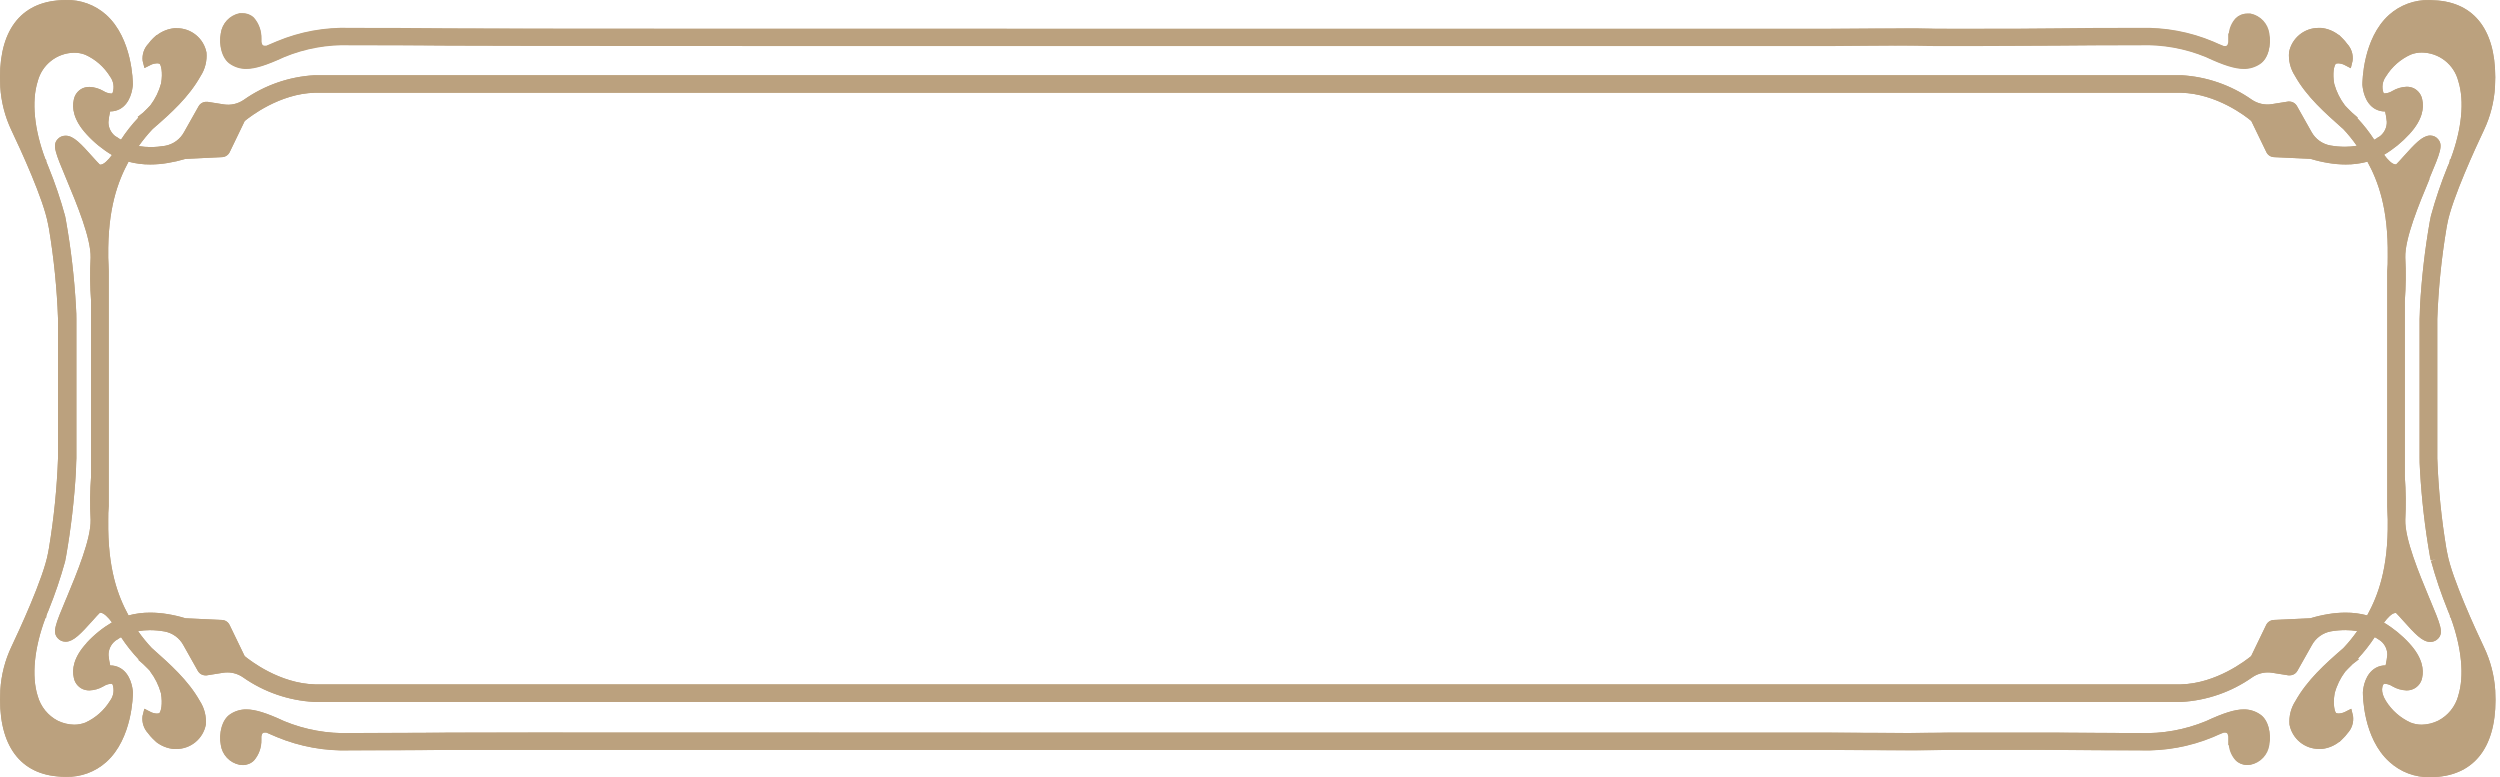 <svg width="193" height="60" viewBox="0 0 193 60" fill="none" xmlns="http://www.w3.org/2000/svg">
<path d="M175.199 57.489C175.149 57.864 174.984 58.215 174.727 58.492C174.469 58.769 174.132 58.959 173.761 59.037C173.677 59.051 173.591 59.058 173.506 59.059C173.186 59.062 172.878 58.939 172.648 58.717C172.344 58.391 172.156 57.974 172.113 57.53H172.068V57.074C172.068 57.024 172.068 56.946 172.068 56.868C172.027 56.553 171.899 56.553 171.812 56.553H171.689C171.442 56.649 171.178 56.763 170.876 56.9C169.089 57.642 167.164 57.993 165.23 57.927C163.075 57.927 160.939 57.927 158.798 57.895C156.658 57.864 154.503 57.895 152.335 57.895H150.509C148.564 57.895 149.998 57.895 148.053 57.923H147.14C145.202 57.923 143.26 57.914 141.316 57.895H82.162C67.4 57.895 36.748 57.895 34.649 57.895C32.549 57.895 29.171 57.923 27.035 57.927C25.1 57.994 23.173 57.645 21.384 56.905C21.073 56.763 20.809 56.649 20.567 56.553H20.439C20.352 56.553 20.229 56.553 20.183 56.868V57.106C20.201 57.698 19.994 58.275 19.604 58.722C19.374 58.944 19.065 59.067 18.745 59.064C18.661 59.063 18.577 59.055 18.494 59.041C18.124 58.965 17.786 58.776 17.527 58.499C17.269 58.223 17.103 57.873 17.052 57.498C16.897 56.658 17.13 55.545 17.8 55.129C18.162 54.891 18.586 54.766 19.019 54.769C19.709 54.769 20.585 55.038 21.959 55.681C23.567 56.342 25.297 56.653 27.035 56.594C29.185 56.594 32.512 56.594 34.649 56.562C36.785 56.531 67.418 56.562 82.176 56.562H141.288C143.379 56.562 145.474 56.562 147.56 56.59C149.646 56.617 148.377 56.59 150.468 56.562H152.321C154.489 56.562 156.671 56.562 158.798 56.562C160.925 56.562 163.066 56.59 165.189 56.594C166.931 56.656 168.666 56.345 170.278 55.681C171.648 55.052 172.524 54.769 173.214 54.769C173.649 54.765 174.075 54.893 174.437 55.134C175.122 55.54 175.354 56.654 175.199 57.489Z" fill="#BBA17E"/>
<path d="M174.455 4.963C174.092 5.201 173.666 5.327 173.232 5.324C172.543 5.324 171.666 5.055 170.297 4.411C168.685 3.748 166.949 3.436 165.207 3.498C163.077 3.498 160.947 3.509 158.817 3.53C156.69 3.53 154.508 3.557 152.339 3.557H150.486C148.396 3.557 149.669 3.557 147.578 3.53C145.488 3.503 143.397 3.553 141.307 3.557H82.162C67.405 3.557 36.744 3.557 34.635 3.53C32.526 3.503 29.157 3.503 27.021 3.498C25.284 3.437 23.553 3.748 21.945 4.411C20.576 5.041 19.695 5.324 19.006 5.324C18.573 5.327 18.148 5.201 17.787 4.963C17.116 4.548 16.874 3.439 17.038 2.599C17.088 2.223 17.254 1.872 17.512 1.595C17.771 1.318 18.109 1.128 18.481 1.051C18.564 1.045 18.648 1.045 18.732 1.051C19.052 1.048 19.36 1.171 19.59 1.394C19.979 1.84 20.186 2.417 20.17 3.01V3.247C20.215 3.562 20.338 3.562 20.425 3.562H20.553C20.795 3.466 21.06 3.352 21.37 3.215C23.158 2.471 25.086 2.12 27.021 2.188C29.162 2.188 32.499 2.188 34.635 2.22C36.771 2.252 67.386 2.247 82.149 2.247H141.266C143.21 2.247 145.152 2.238 147.09 2.22H148.003C149.948 2.22 148.514 2.243 150.459 2.247H152.285C154.453 2.247 156.63 2.247 158.748 2.22C160.866 2.192 163.025 2.192 165.18 2.188C167.114 2.123 169.039 2.473 170.826 3.215C171.128 3.352 171.392 3.466 171.639 3.562H171.762C171.849 3.562 171.977 3.562 172.018 3.247C172.018 3.169 172.018 3.092 172.018 3.042V2.585H172.063C172.106 2.141 172.294 1.724 172.597 1.398C172.828 1.176 173.136 1.053 173.456 1.056C173.541 1.049 173.626 1.049 173.711 1.056C174.082 1.133 174.419 1.323 174.677 1.601C174.934 1.878 175.099 2.228 175.149 2.603C175.354 3.439 175.122 4.548 174.455 4.963Z" fill="#BBA17E"/>
<path d="M174.455 55.129C174.093 54.888 173.667 54.761 173.232 54.764C172.543 54.764 171.666 55.033 170.297 55.677C168.685 56.34 166.949 56.651 165.207 56.59C163.077 56.59 160.947 56.579 158.817 56.558C156.689 56.558 154.508 56.558 152.339 56.558H150.486C148.395 56.558 149.669 56.558 147.578 56.585C145.488 56.612 143.397 56.585 141.307 56.558H82.162C67.405 56.558 36.744 56.558 34.635 56.558C32.526 56.558 29.157 56.585 27.021 56.59C25.284 56.648 23.553 56.337 21.945 55.677C20.576 55.042 19.695 54.764 19.006 54.764C18.573 54.761 18.148 54.886 17.787 55.124C17.116 55.54 16.874 56.654 17.038 57.493C17.089 57.868 17.255 58.218 17.514 58.495C17.772 58.771 18.11 58.96 18.481 59.036C18.564 59.05 18.648 59.058 18.732 59.059C19.052 59.063 19.36 58.94 19.59 58.717C19.98 58.27 20.187 57.693 20.169 57.101V56.864C20.215 56.549 20.338 56.549 20.425 56.549H20.553C20.795 56.645 21.06 56.759 21.37 56.9C23.159 57.641 25.086 57.989 27.021 57.923C29.162 57.923 32.499 57.923 34.635 57.891C36.771 57.859 67.386 57.891 82.148 57.891H141.265C143.21 57.891 145.152 57.9 147.09 57.918H148.003C149.947 57.918 148.514 57.918 150.459 57.891H152.285C154.453 57.891 156.63 57.891 158.748 57.891C160.866 57.891 163.025 57.918 165.18 57.923C167.114 57.988 169.039 57.638 170.826 56.895C171.128 56.759 171.392 56.645 171.639 56.549H171.762C171.849 56.549 171.977 56.549 172.018 56.864C172.018 56.941 172.018 57.019 172.018 57.069V57.526H172.063C172.106 57.969 172.294 58.386 172.597 58.712C172.828 58.934 173.136 59.057 173.455 59.055C173.541 59.054 173.627 59.046 173.711 59.032C174.082 58.955 174.419 58.764 174.677 58.487C174.934 58.21 175.099 57.859 175.149 57.484C175.354 56.654 175.122 55.54 174.455 55.129ZM175.199 2.599C175.149 2.224 174.984 1.873 174.727 1.596C174.469 1.319 174.132 1.129 173.761 1.051C173.676 1.045 173.591 1.045 173.506 1.051C173.186 1.049 172.878 1.172 172.648 1.394C172.344 1.72 172.156 2.137 172.113 2.581H172.068V3.037C172.068 3.087 172.068 3.165 172.068 3.242C172.027 3.557 171.899 3.557 171.812 3.557H171.689C171.442 3.462 171.178 3.347 170.876 3.211C169.085 2.454 167.151 2.093 165.207 2.152C163.053 2.152 160.916 2.152 158.776 2.183C156.635 2.215 154.48 2.211 152.312 2.211H150.486C148.542 2.211 149.975 2.211 148.03 2.183H147.117C145.179 2.183 143.237 2.193 141.293 2.211H82.162C67.4 2.211 36.748 2.211 34.649 2.183C32.549 2.156 29.171 2.156 27.035 2.152C25.099 2.084 23.172 2.434 21.384 3.179C21.073 3.316 20.809 3.43 20.567 3.526H20.439C20.352 3.526 20.229 3.526 20.183 3.211V2.973C20.2 2.381 19.993 1.804 19.604 1.357C19.374 1.135 19.065 1.012 18.745 1.015C18.662 1.008 18.578 1.008 18.494 1.015C18.123 1.091 17.785 1.281 17.526 1.558C17.268 1.836 17.102 2.187 17.052 2.562C16.897 3.402 17.129 4.511 17.8 4.927C18.162 5.165 18.586 5.291 19.019 5.287C19.709 5.287 20.585 5.018 21.959 4.375C23.566 3.712 25.297 3.4 27.035 3.462C29.185 3.462 32.512 3.462 34.649 3.494C36.785 3.526 67.418 3.521 82.176 3.521H141.288C143.379 3.521 145.474 3.521 147.56 3.494C149.646 3.466 148.377 3.516 150.468 3.521H152.321C154.489 3.521 156.671 3.521 158.798 3.494C160.925 3.466 163.066 3.466 165.189 3.462C166.931 3.4 168.666 3.711 170.278 4.375C171.648 5.004 172.524 5.287 173.214 5.287C173.648 5.29 174.073 5.165 174.437 4.927C175.122 4.548 175.354 3.439 175.199 2.599ZM191.76 49.957C191.185 48.748 189.281 44.644 188.934 42.727L188.861 42.362C188.476 40.053 188.242 37.721 188.158 35.382V24.628C188.242 22.292 188.477 19.963 188.861 17.658L188.93 17.283C189.277 15.366 191.18 11.263 191.755 10.053C192.253 9.003 192.544 7.867 192.613 6.707C192.837 2.695 191.276 0.317 188.222 0.043C187.994 0.043 187.766 0.006 187.556 0.006C186.409 -0.024 185.294 0.384 184.438 1.147C182.402 2.973 182.379 6.351 182.379 6.502V6.552C182.411 6.963 182.576 7.967 183.365 8.414C183.6 8.543 183.864 8.609 184.132 8.606C184.193 8.866 184.236 9.13 184.26 9.396C184.266 9.605 184.224 9.813 184.137 10.004C184.05 10.195 183.92 10.363 183.758 10.496L183.703 10.537C183.61 10.585 183.522 10.642 183.438 10.706L183.292 10.788C182.905 10.191 182.465 9.631 181.978 9.113L182.019 9.081L181.594 8.711L181.494 8.615C181.412 8.53 181.325 8.443 181.234 8.355L181.056 8.168L181.033 8.145C180.651 7.645 180.369 7.076 180.202 6.47C180.051 5.607 180.202 5.055 180.325 4.922C180.385 4.901 180.449 4.89 180.512 4.89C180.67 4.896 180.826 4.934 180.969 5L181.48 5.265L181.617 4.703C181.651 4.464 181.63 4.221 181.556 3.991C181.483 3.761 181.359 3.55 181.193 3.375C181.084 3.222 180.962 3.08 180.827 2.95L180.563 2.69H180.531C180.144 2.39 179.68 2.204 179.193 2.156C179.128 2.152 179.062 2.152 178.997 2.156C178.458 2.154 177.936 2.34 177.52 2.682C177.103 3.023 176.819 3.499 176.715 4.028C176.659 4.67 176.82 5.313 177.171 5.853C178.084 7.483 179.495 8.711 180.823 9.898L180.882 9.943C181.269 10.353 181.624 10.791 181.946 11.254C181.644 11.305 181.339 11.331 181.033 11.331C180.653 11.33 180.275 11.296 179.901 11.231C179.593 11.175 179.303 11.051 179.05 10.868C178.797 10.684 178.589 10.446 178.44 10.172L177.326 8.191C177.266 8.084 177.179 7.995 177.073 7.933C176.967 7.871 176.846 7.839 176.724 7.839H176.651L175.386 8.04C174.847 8.127 174.295 8.005 173.843 7.698C172.241 6.573 170.357 5.918 168.402 5.808H24.287C22.318 5.917 20.42 6.578 18.809 7.716C18.358 8.023 17.805 8.146 17.266 8.058L16.029 7.862H15.929C15.807 7.861 15.688 7.892 15.582 7.953C15.477 8.014 15.39 8.103 15.331 8.209L14.213 10.194C14.063 10.471 13.853 10.71 13.599 10.894C13.344 11.078 13.052 11.202 12.743 11.258C12.372 11.32 11.996 11.353 11.62 11.354C11.314 11.354 11.009 11.328 10.707 11.276C11.025 10.828 11.373 10.4 11.748 9.998L11.83 9.921C13.199 8.734 14.569 7.506 15.482 5.876C15.834 5.336 15.994 4.693 15.938 4.05C15.834 3.522 15.55 3.046 15.133 2.705C14.717 2.363 14.194 2.177 13.656 2.179C13.589 2.174 13.522 2.174 13.455 2.179C12.968 2.229 12.505 2.414 12.117 2.713H12.085L11.834 2.941C11.699 3.069 11.577 3.21 11.469 3.361C11.299 3.536 11.169 3.747 11.09 3.978C11.011 4.21 10.985 4.456 11.013 4.699L11.154 5.251L11.666 4.995C11.809 4.929 11.964 4.892 12.122 4.886C12.193 4.885 12.262 4.899 12.327 4.927C12.423 5.014 12.588 5.57 12.437 6.438C12.275 7.043 11.999 7.611 11.624 8.113L11.579 8.163L11.401 8.35L11.136 8.611L11.049 8.697L10.629 9.026L10.684 9.081C10.186 9.606 9.737 10.176 9.342 10.783L9.196 10.701C9.111 10.636 9.021 10.578 8.927 10.528L8.867 10.487C8.711 10.357 8.585 10.195 8.499 10.011C8.413 9.827 8.369 9.626 8.37 9.423C8.395 9.146 8.439 8.872 8.502 8.601C8.77 8.604 9.034 8.538 9.269 8.41C10.086 7.953 10.232 6.862 10.255 6.543V6.488C10.255 6.346 10.232 2.978 8.196 1.143C7.34 0.379 6.225 -0.029 5.079 0.002C4.858 0.003 4.637 0.015 4.417 0.038C1.359 0.326 -0.203 2.69 0.021 6.702C0.09 7.862 0.382 8.998 0.879 10.048C1.619 11.6 3.367 15.412 3.705 17.279L3.778 17.639C4.162 19.95 4.397 22.283 4.481 24.623V35.35C4.397 37.687 4.162 40.015 3.778 42.321L3.709 42.695C3.362 44.612 1.459 48.716 0.884 49.925C0.386 50.975 0.095 52.111 0.026 53.271C-0.198 57.283 1.363 59.662 4.417 59.936C4.638 59.961 4.861 59.973 5.083 59.972C6.23 60.002 7.345 59.594 8.201 58.831C10.237 57.005 10.26 53.627 10.26 53.486V53.431C10.237 53.111 10.091 52.025 9.274 51.569C9.04 51.437 8.775 51.369 8.507 51.372C8.446 51.112 8.404 50.848 8.379 50.583C8.373 50.373 8.416 50.164 8.504 49.974C8.592 49.783 8.723 49.615 8.886 49.483L8.936 49.441C9.029 49.393 9.117 49.336 9.201 49.273L9.347 49.19C9.751 49.805 10.209 50.383 10.716 50.916L10.689 50.948L11.054 51.267L11.136 51.349L11.415 51.623L11.592 51.81V51.833C11.973 52.334 12.255 52.903 12.423 53.509C12.574 54.376 12.423 54.928 12.3 55.056C12.24 55.077 12.177 55.088 12.113 55.088C11.955 55.082 11.8 55.045 11.656 54.978L11.145 54.714L11.004 55.275C10.973 55.515 10.995 55.759 11.069 55.989C11.143 56.22 11.268 56.431 11.433 56.608C11.541 56.758 11.662 56.898 11.793 57.028L11.862 57.092L12.067 57.288C12.456 57.588 12.921 57.773 13.409 57.822C13.475 57.827 13.54 57.827 13.605 57.822C14.144 57.824 14.666 57.638 15.083 57.296C15.499 56.955 15.784 56.479 15.888 55.951C15.942 55.308 15.782 54.666 15.431 54.125C14.518 52.5 13.108 51.267 11.78 50.081L11.725 50.035C11.338 49.624 10.981 49.186 10.657 48.725C10.958 48.674 11.264 48.648 11.57 48.647C11.948 48.648 12.325 48.682 12.697 48.748C13.005 48.803 13.295 48.927 13.548 49.111C13.801 49.294 14.009 49.532 14.158 49.807L15.272 51.788C15.331 51.895 15.418 51.985 15.524 52.047C15.63 52.108 15.751 52.14 15.874 52.139H15.947L17.212 51.938C17.323 51.92 17.436 51.911 17.549 51.911C17.98 51.91 18.401 52.04 18.755 52.285C20.375 53.423 22.282 54.083 24.259 54.189H168.402C170.37 54.078 172.268 53.419 173.88 52.285C174.234 52.04 174.655 51.91 175.085 51.911C175.198 51.911 175.311 51.92 175.423 51.938L176.66 52.135H176.76C176.882 52.136 177.001 52.104 177.107 52.043C177.212 51.982 177.299 51.894 177.358 51.788L178.477 49.802C178.627 49.527 178.837 49.288 179.091 49.104C179.346 48.92 179.638 48.795 179.946 48.739C180.316 48.676 180.69 48.644 181.065 48.643C181.371 48.643 181.676 48.669 181.978 48.72C181.664 49.171 181.318 49.598 180.941 49.998L180.859 50.076C179.49 51.263 178.121 52.495 177.208 54.12C176.856 54.661 176.695 55.303 176.751 55.946C176.855 56.474 177.14 56.95 177.556 57.292C177.973 57.633 178.495 57.819 179.034 57.818C179.1 57.822 179.167 57.822 179.234 57.818C179.72 57.768 180.182 57.583 180.567 57.283H180.599L180.859 57.028C180.993 56.901 181.115 56.761 181.225 56.612C181.391 56.435 181.516 56.222 181.591 55.99C181.665 55.758 181.686 55.512 181.654 55.27L181.517 54.718L181.005 54.974C180.862 55.04 180.707 55.077 180.549 55.083C180.478 55.086 180.408 55.072 180.344 55.042C180.248 54.956 180.083 54.399 180.234 53.531C180.393 52.925 180.669 52.356 181.046 51.856L181.092 51.806L181.27 51.619L181.544 51.349L181.617 51.272L182.106 50.893L182.033 50.838C182.512 50.326 182.945 49.773 183.329 49.186L183.475 49.268C183.549 49.324 183.627 49.374 183.708 49.419L183.804 49.487C183.96 49.616 184.086 49.779 184.172 49.963C184.258 50.147 184.302 50.348 184.301 50.551C184.275 50.826 184.231 51.099 184.169 51.368C183.9 51.364 183.636 51.432 183.402 51.564C182.612 52.02 182.448 53.011 182.416 53.422V53.481C182.416 53.623 182.416 56.991 184.475 58.826C185.321 59.597 186.429 60.016 187.574 59.999C187.795 60 188.016 59.989 188.236 59.968C191.294 59.675 192.855 57.311 192.632 53.299C192.558 52.139 192.262 51.005 191.76 49.957ZM6.69 49.642C5.64 50.779 5.567 51.706 5.69 52.276C5.719 52.472 5.796 52.658 5.914 52.817C6.032 52.976 6.187 53.104 6.366 53.189C6.536 53.263 6.719 53.301 6.905 53.299C7.279 53.285 7.644 53.18 7.968 52.993L8.009 52.97C8.167 52.869 8.347 52.808 8.534 52.792C8.567 52.783 8.602 52.783 8.635 52.792C8.657 52.805 8.677 52.822 8.694 52.842C8.766 53.053 8.785 53.279 8.75 53.499C8.715 53.72 8.627 53.928 8.493 54.106C8.038 54.842 7.376 55.426 6.59 55.786C6.316 55.891 6.025 55.945 5.731 55.946C5.29 55.938 4.855 55.834 4.458 55.64C4.083 55.445 3.753 55.175 3.486 54.847C3.22 54.518 3.024 54.139 2.911 53.732C2.427 52.203 2.641 50.017 3.504 47.721L3.572 47.652V47.547L3.627 47.406C3.627 47.355 3.668 47.301 3.709 47.205L3.75 47.1C4.249 45.869 4.676 44.61 5.029 43.329C5.029 43.329 5.056 43.192 5.056 43.17C5.056 43.147 5.088 43.028 5.097 42.969C5.482 40.776 5.738 38.563 5.864 36.341C5.864 35.884 5.896 35.569 5.896 35.382V24.628C5.896 24.441 5.896 24.108 5.864 23.669C5.739 21.451 5.483 19.243 5.097 17.055C5.09 16.995 5.079 16.936 5.065 16.877L5.024 16.672C4.675 15.394 4.249 14.138 3.75 12.91C3.75 12.91 3.714 12.828 3.691 12.764C3.668 12.7 3.645 12.659 3.618 12.582L3.568 12.459V12.354L3.504 12.29C2.641 10.007 2.427 7.807 2.911 6.278C3.072 5.651 3.436 5.094 3.946 4.695C4.456 4.295 5.084 4.075 5.731 4.069C6.025 4.067 6.316 4.121 6.59 4.228C7.374 4.584 8.035 5.163 8.489 5.895C8.625 6.074 8.715 6.284 8.751 6.506C8.786 6.728 8.767 6.955 8.694 7.168C8.677 7.188 8.657 7.205 8.635 7.218C8.602 7.226 8.567 7.226 8.534 7.218C8.339 7.2 8.151 7.134 7.986 7.027C7.657 6.834 7.286 6.726 6.905 6.712C6.719 6.71 6.536 6.747 6.366 6.821C6.188 6.907 6.033 7.035 5.915 7.194C5.798 7.353 5.72 7.539 5.69 7.734C5.567 8.309 5.64 9.236 6.69 10.373C7.259 10.997 7.918 11.533 8.644 11.966C8.37 12.349 8.009 12.71 7.767 12.71C7.748 12.714 7.727 12.714 7.708 12.71C7.562 12.568 7.375 12.358 7.156 12.116C6.243 11.089 5.686 10.5 5.102 10.477H5.033C4.922 10.479 4.813 10.504 4.712 10.55C4.612 10.597 4.522 10.664 4.449 10.747C4.033 11.203 4.262 11.76 5.111 13.791L5.138 13.855C5.941 15.777 7.037 18.42 6.996 19.899C6.937 21.015 6.949 22.134 7.032 23.249V36.765C6.949 37.88 6.936 38.999 6.996 40.116C7.037 41.595 5.941 44.224 5.143 46.15L5.111 46.219C4.262 48.25 4.033 48.798 4.458 49.268C4.53 49.351 4.618 49.417 4.717 49.464C4.816 49.51 4.924 49.535 5.033 49.537H5.115C5.695 49.505 6.247 48.916 7.156 47.903L7.201 47.853C7.388 47.643 7.566 47.442 7.708 47.305H7.767C8.009 47.305 8.37 47.67 8.644 48.049C7.919 48.477 7.26 49.009 6.69 49.629V49.642ZM182.754 47.511C182.206 47.365 181.641 47.293 181.074 47.296C180.624 47.297 180.175 47.335 179.732 47.41C179.269 47.486 178.811 47.593 178.362 47.73L175.532 47.862C175.409 47.868 175.29 47.907 175.187 47.976C175.084 48.044 175.001 48.139 174.948 48.25L173.789 50.651C173.382 50.984 171.096 52.769 168.37 52.833H24.314C21.575 52.769 19.293 50.984 18.887 50.651L17.727 48.255C17.675 48.142 17.593 48.046 17.49 47.977C17.387 47.908 17.267 47.868 17.143 47.862L14.313 47.73C13.864 47.592 13.407 47.486 12.944 47.41C12.5 47.335 12.051 47.297 11.602 47.296C11.035 47.293 10.47 47.365 9.922 47.511C9.096 45.995 8.311 43.909 8.356 40.207V40.093C8.356 39.773 8.356 39.436 8.393 39.061V20.912C8.393 20.561 8.361 20.228 8.356 19.908V19.785C8.311 16.101 9.096 14.015 9.922 12.481C10.47 12.627 11.035 12.699 11.602 12.696C12.051 12.695 12.5 12.657 12.944 12.582C13.406 12.506 13.864 12.401 14.313 12.267L17.148 12.13C17.271 12.124 17.39 12.085 17.493 12.016C17.596 11.948 17.679 11.853 17.732 11.742L18.891 9.341C19.298 9.008 21.584 7.223 24.31 7.159H168.375C171.114 7.223 173.396 8.985 173.802 9.341L174.962 11.737C175.014 11.85 175.096 11.946 175.199 12.015C175.302 12.084 175.422 12.124 175.546 12.13L178.376 12.262C178.825 12.399 179.283 12.506 179.746 12.582C180.189 12.657 180.638 12.695 181.088 12.696C181.655 12.699 182.219 12.627 182.767 12.481C183.594 13.997 184.379 16.083 184.333 19.785V19.899C184.333 20.223 184.333 20.556 184.297 20.931V39.08C184.297 39.431 184.328 39.769 184.333 40.084V40.207C184.379 43.895 183.58 45.981 182.754 47.497V47.511ZM189.774 53.732C189.662 54.137 189.467 54.514 189.204 54.84C188.94 55.167 188.612 55.436 188.24 55.631C187.84 55.83 187.4 55.938 186.953 55.946C186.659 55.946 186.368 55.89 186.095 55.782C185.312 55.427 184.652 54.849 184.196 54.12C184.05 53.887 183.74 53.303 183.991 52.842C184.007 52.822 184.028 52.805 184.05 52.792C184.083 52.783 184.118 52.783 184.15 52.792C184.346 52.81 184.534 52.876 184.698 52.984C185.027 53.176 185.399 53.285 185.78 53.299C185.964 53.301 186.146 53.264 186.314 53.189C186.491 53.107 186.646 52.983 186.764 52.828C186.883 52.673 186.962 52.491 186.994 52.299C187.117 51.724 187.044 50.797 185.995 49.66C185.425 49.036 184.767 48.5 184.041 48.068C184.315 47.689 184.671 47.323 184.917 47.323H184.977C185.118 47.46 185.296 47.661 185.483 47.871L185.529 47.921C186.442 48.944 186.999 49.533 187.583 49.556H187.652C187.763 49.553 187.872 49.527 187.972 49.48C188.073 49.433 188.163 49.365 188.236 49.282C188.651 48.825 188.423 48.268 187.574 46.242L187.542 46.169C186.743 44.247 185.648 41.604 185.689 40.134C185.745 39.018 185.733 37.899 185.652 36.784V23.236C185.733 22.119 185.745 20.999 185.689 19.881C185.648 18.402 186.743 15.773 187.547 13.842V13.778C188.4 11.746 188.628 11.199 188.204 10.729C188.132 10.646 188.044 10.58 187.945 10.534C187.846 10.489 187.738 10.465 187.629 10.464H187.574C186.999 10.496 186.446 11.08 185.511 12.125C185.314 12.344 185.132 12.55 184.986 12.691C184.966 12.696 184.946 12.696 184.926 12.691C184.68 12.691 184.324 12.331 184.05 11.947C184.776 11.515 185.434 10.978 186.004 10.354C187.054 9.218 187.127 8.291 187.003 7.72C186.973 7.525 186.896 7.34 186.778 7.18C186.661 7.021 186.506 6.893 186.328 6.807C186.158 6.733 185.975 6.696 185.789 6.698C185.399 6.714 185.02 6.827 184.685 7.027C184.526 7.128 184.346 7.189 184.16 7.205C184.125 7.213 184.089 7.213 184.055 7.205C184.035 7.19 184.016 7.173 184 7.154C183.928 6.943 183.908 6.718 183.943 6.497C183.978 6.277 184.067 6.068 184.201 5.89C184.655 5.155 185.317 4.572 186.104 4.215C186.377 4.107 186.669 4.053 186.962 4.055C187.611 4.06 188.24 4.279 188.751 4.68C189.261 5.081 189.625 5.64 189.783 6.269C190.267 7.793 190.053 9.98 189.19 12.276L189.121 12.344V12.449L189.067 12.591C189.067 12.646 189.021 12.7 188.984 12.796L188.943 12.897C188.446 14.124 188.02 15.38 187.67 16.658L187.633 16.831C187.633 16.9 187.601 16.978 187.592 17.032C187.205 19.224 186.949 21.438 186.825 23.66C186.825 24.117 186.793 24.432 186.793 24.619V35.35C186.793 35.538 186.793 35.871 186.825 36.309C186.949 38.527 187.203 40.735 187.588 42.923C187.588 42.996 187.615 43.069 187.624 43.101L187.656 43.256L188.113 43.147L187.679 43.306C188.03 44.586 188.455 45.843 188.953 47.072L189.007 47.214C189.038 47.273 189.064 47.334 189.085 47.397L189.135 47.52V47.625L189.199 47.689C190.043 50.003 190.258 52.189 189.774 53.718V53.732Z" fill="#BBA17E"/>
<path d="M191.76 49.957C191.185 48.748 189.281 44.644 188.934 42.727L188.861 42.362C188.476 40.053 188.242 37.721 188.158 35.382V24.628C188.242 22.292 188.477 19.963 188.861 17.658L188.93 17.283C189.277 15.366 191.18 11.263 191.755 10.053C192.253 9.003 192.544 7.867 192.613 6.707C192.837 2.695 191.276 0.317 188.222 0.043C187.994 0.043 187.766 0.006 187.556 0.006C186.409 -0.024 185.294 0.384 184.438 1.147C182.402 2.973 182.379 6.351 182.379 6.502V6.552C182.411 6.963 182.576 7.967 183.365 8.414C183.6 8.543 183.864 8.609 184.132 8.606C184.193 8.866 184.236 9.13 184.26 9.396C184.266 9.605 184.224 9.813 184.137 10.004C184.05 10.195 183.92 10.363 183.758 10.496L183.703 10.537C183.61 10.585 183.522 10.642 183.438 10.706L183.292 10.788C182.905 10.191 182.465 9.631 181.978 9.113L182.019 9.081L181.594 8.711L181.494 8.615C181.412 8.53 181.325 8.443 181.234 8.355L181.056 8.168L181.033 8.145C180.651 7.645 180.369 7.076 180.202 6.47C180.051 5.607 180.202 5.055 180.325 4.922C180.385 4.901 180.449 4.89 180.512 4.89C180.67 4.896 180.826 4.934 180.969 5L181.48 5.265L181.617 4.703C181.651 4.464 181.63 4.221 181.556 3.991C181.483 3.761 181.359 3.55 181.193 3.375C181.084 3.222 180.962 3.08 180.827 2.95L180.563 2.69H180.531C180.144 2.39 179.68 2.204 179.193 2.156C179.128 2.152 179.062 2.152 178.997 2.156C178.458 2.154 177.936 2.34 177.52 2.682C177.103 3.023 176.819 3.499 176.715 4.028C176.659 4.67 176.82 5.313 177.171 5.853C178.084 7.483 179.495 8.711 180.823 9.898L180.882 9.943C181.269 10.353 181.624 10.791 181.946 11.254C181.644 11.305 181.339 11.331 181.033 11.331C180.653 11.33 180.275 11.296 179.901 11.231C179.593 11.175 179.303 11.051 179.05 10.868C178.797 10.684 178.589 10.446 178.44 10.172L177.326 8.191C177.266 8.084 177.179 7.995 177.073 7.933C176.967 7.871 176.846 7.839 176.724 7.839H176.651L175.386 8.04C174.847 8.127 174.295 8.005 173.843 7.698C172.241 6.573 170.357 5.918 168.402 5.808H24.287C22.318 5.917 20.42 6.578 18.809 7.716C18.358 8.023 17.805 8.146 17.266 8.058L16.029 7.862H15.929C15.807 7.861 15.688 7.892 15.582 7.953C15.477 8.014 15.39 8.103 15.331 8.209L14.213 10.194C14.063 10.471 13.853 10.71 13.599 10.894C13.344 11.078 13.052 11.202 12.743 11.258C12.372 11.32 11.996 11.353 11.62 11.354C11.314 11.354 11.009 11.328 10.707 11.276C11.025 10.828 11.373 10.4 11.748 9.998L11.83 9.921C13.199 8.734 14.569 7.506 15.482 5.876C15.834 5.336 15.994 4.693 15.938 4.05C15.834 3.522 15.55 3.046 15.133 2.705C14.717 2.363 14.194 2.177 13.656 2.179C13.589 2.174 13.522 2.174 13.455 2.179C12.968 2.229 12.505 2.414 12.117 2.713H12.085L11.834 2.941C11.699 3.069 11.577 3.21 11.469 3.361C11.299 3.536 11.169 3.747 11.09 3.978C11.011 4.21 10.985 4.456 11.013 4.699L11.154 5.251L11.666 4.995C11.809 4.929 11.964 4.892 12.122 4.886C12.193 4.885 12.262 4.899 12.327 4.927C12.423 5.014 12.588 5.57 12.437 6.438C12.275 7.043 11.999 7.611 11.624 8.113L11.579 8.163L11.401 8.35L11.136 8.611L11.049 8.697L10.629 9.026L10.684 9.081C10.186 9.606 9.737 10.176 9.342 10.783L9.196 10.701C9.111 10.636 9.021 10.578 8.927 10.528L8.867 10.487C8.711 10.357 8.585 10.195 8.499 10.011C8.413 9.827 8.369 9.626 8.37 9.423C8.395 9.146 8.439 8.872 8.502 8.601C8.77 8.604 9.034 8.538 9.269 8.41C10.086 7.953 10.232 6.862 10.255 6.543V6.488C10.255 6.346 10.232 2.978 8.196 1.143C7.34 0.379 6.225 -0.029 5.079 0.002C4.858 0.003 4.637 0.015 4.417 0.038C1.359 0.326 -0.203 2.69 0.021 6.702C0.09 7.862 0.382 8.998 0.879 10.048C1.619 11.6 3.367 15.412 3.705 17.279L3.778 17.639C4.162 19.95 4.397 22.283 4.481 24.623V35.35C4.397 37.687 4.162 40.015 3.778 42.321L3.709 42.695C3.362 44.612 1.459 48.716 0.884 49.925C0.386 50.975 0.095 52.111 0.026 53.271C-0.198 57.283 1.363 59.662 4.417 59.936C4.638 59.961 4.861 59.973 5.083 59.972C6.23 60.002 7.345 59.594 8.201 58.831C10.237 57.005 10.26 53.627 10.26 53.486V53.431C10.237 53.111 10.091 52.025 9.274 51.569C9.04 51.437 8.775 51.369 8.507 51.372C8.446 51.112 8.404 50.848 8.379 50.583C8.373 50.373 8.416 50.164 8.504 49.974C8.592 49.783 8.723 49.615 8.886 49.483L8.936 49.441C9.029 49.393 9.117 49.336 9.201 49.273L9.347 49.19C9.751 49.805 10.209 50.383 10.716 50.916L10.689 50.948L11.054 51.267L11.136 51.349L11.415 51.623L11.592 51.81V51.833C11.973 52.334 12.255 52.903 12.423 53.509C12.574 54.376 12.423 54.928 12.3 55.056C12.24 55.077 12.177 55.088 12.113 55.088C11.955 55.082 11.8 55.045 11.656 54.978L11.145 54.714L11.004 55.275C10.973 55.515 10.995 55.759 11.069 55.989C11.143 56.22 11.268 56.431 11.433 56.608C11.541 56.758 11.662 56.898 11.793 57.028L11.862 57.092L12.067 57.288C12.456 57.588 12.921 57.773 13.409 57.822C13.475 57.827 13.54 57.827 13.605 57.822C14.144 57.824 14.666 57.638 15.083 57.296C15.499 56.955 15.784 56.479 15.888 55.951C15.942 55.308 15.782 54.666 15.431 54.125C14.518 52.5 13.108 51.267 11.78 50.081L11.725 50.035C11.338 49.624 10.981 49.186 10.657 48.725C10.958 48.674 11.264 48.648 11.57 48.647C11.948 48.648 12.325 48.682 12.697 48.748C13.005 48.803 13.295 48.927 13.548 49.111C13.801 49.294 14.009 49.532 14.158 49.807L15.272 51.788C15.331 51.895 15.418 51.985 15.524 52.047C15.63 52.108 15.751 52.14 15.874 52.139H15.947L17.212 51.938C17.323 51.92 17.436 51.911 17.549 51.911C17.98 51.91 18.401 52.04 18.755 52.285C20.375 53.423 22.282 54.083 24.259 54.189H168.402C170.37 54.078 172.268 53.419 173.88 52.285C174.234 52.04 174.655 51.91 175.085 51.911C175.198 51.911 175.311 51.92 175.423 51.938L176.66 52.135H176.76C176.882 52.136 177.001 52.104 177.107 52.043C177.212 51.982 177.299 51.894 177.358 51.788L178.477 49.802C178.627 49.527 178.837 49.288 179.091 49.104C179.346 48.92 179.638 48.795 179.946 48.739C180.316 48.676 180.69 48.644 181.065 48.643C181.371 48.643 181.676 48.669 181.978 48.72C181.664 49.171 181.318 49.598 180.941 49.998L180.859 50.076C179.49 51.263 178.121 52.495 177.208 54.12C176.856 54.661 176.695 55.303 176.751 55.946C176.855 56.474 177.14 56.95 177.556 57.292C177.973 57.633 178.495 57.819 179.034 57.818C179.1 57.822 179.167 57.822 179.234 57.818C179.72 57.768 180.182 57.583 180.567 57.283H180.599L180.859 57.028C180.993 56.901 181.115 56.761 181.225 56.612C181.391 56.435 181.516 56.222 181.591 55.99C181.665 55.758 181.686 55.512 181.654 55.27L181.517 54.718L181.005 54.974C180.862 55.04 180.707 55.077 180.549 55.083C180.478 55.086 180.408 55.072 180.344 55.042C180.248 54.956 180.083 54.399 180.234 53.531C180.393 52.925 180.669 52.356 181.046 51.856L181.092 51.806L181.27 51.619L181.544 51.349L181.617 51.272L182.106 50.893L182.033 50.838C182.512 50.326 182.945 49.773 183.329 49.186L183.475 49.268C183.549 49.324 183.627 49.374 183.708 49.419L183.804 49.487C183.96 49.616 184.086 49.779 184.172 49.963C184.258 50.147 184.302 50.348 184.301 50.551C184.275 50.826 184.231 51.099 184.169 51.368C183.9 51.364 183.636 51.432 183.402 51.564C182.612 52.02 182.448 53.011 182.416 53.422V53.481C182.416 53.623 182.416 56.991 184.475 58.826C185.321 59.597 186.429 60.016 187.574 59.999C187.795 60 188.016 59.989 188.236 59.968C191.294 59.675 192.855 57.311 192.632 53.299C192.558 52.139 192.262 51.005 191.76 49.957ZM6.69 49.642C5.64 50.779 5.567 51.706 5.69 52.276C5.719 52.472 5.796 52.658 5.914 52.817C6.032 52.976 6.187 53.104 6.366 53.189C6.536 53.263 6.719 53.301 6.905 53.299C7.279 53.285 7.644 53.18 7.968 52.993L8.009 52.97C8.167 52.869 8.347 52.808 8.534 52.792C8.567 52.783 8.602 52.783 8.635 52.792C8.657 52.805 8.677 52.822 8.694 52.842C8.766 53.053 8.785 53.279 8.75 53.499C8.715 53.72 8.627 53.928 8.493 54.106C8.038 54.842 7.376 55.426 6.59 55.786C6.316 55.891 6.025 55.945 5.731 55.946C5.29 55.938 4.855 55.834 4.458 55.64C4.083 55.445 3.753 55.175 3.486 54.847C3.22 54.518 3.024 54.139 2.911 53.732C2.427 52.203 2.641 50.017 3.504 47.721L3.572 47.652V47.547L3.627 47.406C3.627 47.355 3.668 47.301 3.709 47.205L3.75 47.1C4.249 45.869 4.676 44.61 5.029 43.329C5.029 43.329 5.056 43.192 5.056 43.17C5.056 43.147 5.088 43.028 5.097 42.969C5.482 40.776 5.738 38.563 5.864 36.341C5.864 35.884 5.896 35.569 5.896 35.382V24.628C5.896 24.441 5.896 24.108 5.864 23.669C5.739 21.451 5.483 19.243 5.097 17.055C5.09 16.995 5.079 16.936 5.065 16.877L5.024 16.672C4.675 15.394 4.249 14.138 3.75 12.91C3.75 12.91 3.714 12.828 3.691 12.764C3.668 12.7 3.645 12.659 3.618 12.582L3.568 12.459V12.354L3.504 12.29C2.641 10.007 2.427 7.807 2.911 6.278C3.072 5.651 3.436 5.094 3.946 4.695C4.456 4.295 5.084 4.075 5.731 4.069C6.025 4.067 6.316 4.121 6.59 4.228C7.374 4.584 8.035 5.163 8.489 5.895C8.625 6.074 8.715 6.284 8.751 6.506C8.786 6.728 8.767 6.955 8.694 7.168C8.677 7.188 8.657 7.205 8.635 7.218C8.602 7.226 8.567 7.226 8.534 7.218C8.339 7.2 8.151 7.134 7.986 7.027C7.657 6.834 7.286 6.726 6.905 6.712C6.719 6.71 6.536 6.747 6.366 6.821C6.188 6.907 6.033 7.035 5.915 7.194C5.798 7.353 5.72 7.539 5.69 7.734C5.567 8.309 5.64 9.236 6.69 10.373C7.259 10.997 7.918 11.533 8.644 11.966C8.37 12.349 8.009 12.71 7.767 12.71C7.748 12.714 7.727 12.714 7.708 12.71C7.562 12.568 7.375 12.358 7.156 12.116C6.243 11.089 5.686 10.5 5.102 10.477H5.033C4.922 10.479 4.813 10.504 4.712 10.55C4.612 10.597 4.522 10.664 4.449 10.747C4.033 11.203 4.262 11.76 5.111 13.791L5.138 13.855C5.941 15.777 7.037 18.42 6.996 19.899C6.937 21.015 6.949 22.134 7.032 23.249V36.765C6.949 37.88 6.936 38.999 6.996 40.116C7.037 41.595 5.941 44.224 5.143 46.15L5.111 46.219C4.262 48.25 4.033 48.798 4.458 49.268C4.53 49.351 4.618 49.417 4.717 49.464C4.816 49.51 4.924 49.535 5.033 49.537H5.115C5.695 49.505 6.247 48.916 7.156 47.903L7.201 47.853C7.388 47.643 7.566 47.442 7.708 47.305H7.767C8.009 47.305 8.37 47.67 8.644 48.049C7.919 48.477 7.26 49.009 6.69 49.629V49.642ZM182.754 47.511C182.206 47.365 181.641 47.293 181.074 47.296C180.624 47.297 180.175 47.335 179.732 47.41C179.269 47.486 178.811 47.593 178.362 47.73L175.532 47.862C175.409 47.868 175.29 47.907 175.187 47.976C175.084 48.044 175.001 48.139 174.948 48.25L173.789 50.651C173.382 50.984 171.096 52.769 168.37 52.833H24.314C21.575 52.769 19.293 50.984 18.887 50.651L17.727 48.255C17.675 48.142 17.593 48.046 17.49 47.977C17.387 47.908 17.267 47.868 17.143 47.862L14.313 47.73C13.864 47.592 13.407 47.486 12.944 47.41C12.5 47.335 12.051 47.297 11.602 47.296C11.035 47.293 10.47 47.365 9.922 47.511C9.096 45.995 8.311 43.909 8.356 40.207V40.093C8.356 39.773 8.356 39.436 8.393 39.061V20.912C8.393 20.561 8.361 20.228 8.356 19.908V19.785C8.311 16.101 9.096 14.015 9.922 12.481C10.47 12.627 11.035 12.699 11.602 12.696C12.051 12.695 12.5 12.657 12.944 12.582C13.406 12.506 13.864 12.401 14.313 12.267L17.148 12.13C17.271 12.124 17.39 12.085 17.493 12.016C17.596 11.948 17.679 11.853 17.732 11.742L18.891 9.341C19.298 9.008 21.584 7.223 24.31 7.159H168.375C171.114 7.223 173.396 8.985 173.802 9.341L174.962 11.737C175.014 11.85 175.096 11.946 175.199 12.015C175.302 12.084 175.422 12.124 175.546 12.13L178.376 12.262C178.825 12.399 179.283 12.506 179.746 12.582C180.189 12.657 180.638 12.695 181.088 12.696C181.655 12.699 182.219 12.627 182.767 12.481C183.594 13.997 184.379 16.083 184.333 19.785V19.899C184.333 20.223 184.333 20.556 184.297 20.931V39.08C184.297 39.431 184.328 39.769 184.333 40.084V40.207C184.379 43.895 183.58 45.981 182.754 47.497V47.511ZM189.774 53.732C189.662 54.137 189.467 54.514 189.204 54.84C188.94 55.167 188.612 55.436 188.24 55.631C187.84 55.83 187.4 55.938 186.953 55.946C186.659 55.946 186.368 55.89 186.095 55.782C185.312 55.427 184.652 54.849 184.196 54.12C184.05 53.887 183.74 53.303 183.991 52.842C184.007 52.822 184.028 52.805 184.05 52.792C184.083 52.783 184.118 52.783 184.15 52.792C184.346 52.81 184.534 52.876 184.698 52.984C185.027 53.176 185.399 53.285 185.78 53.299C185.964 53.301 186.146 53.264 186.314 53.189C186.491 53.107 186.646 52.983 186.764 52.828C186.883 52.673 186.962 52.491 186.994 52.299C187.117 51.724 187.044 50.797 185.995 49.66C185.425 49.036 184.767 48.5 184.041 48.068C184.315 47.689 184.671 47.323 184.917 47.323H184.977C185.118 47.46 185.296 47.661 185.483 47.871L185.529 47.921C186.442 48.944 186.999 49.533 187.583 49.556H187.652C187.763 49.553 187.872 49.527 187.972 49.48C188.073 49.433 188.163 49.365 188.236 49.282C188.651 48.825 188.423 48.268 187.574 46.242L187.542 46.169C186.743 44.247 185.648 41.604 185.689 40.134C185.745 39.018 185.733 37.899 185.652 36.784V23.236C185.733 22.119 185.745 20.999 185.689 19.881C185.648 18.402 186.743 15.773 187.547 13.842V13.778C188.4 11.746 188.628 11.199 188.204 10.729C188.132 10.646 188.044 10.58 187.945 10.534C187.846 10.489 187.738 10.465 187.629 10.464H187.574C186.999 10.496 186.446 11.08 185.511 12.125C185.314 12.344 185.132 12.55 184.986 12.691C184.966 12.696 184.946 12.696 184.926 12.691C184.68 12.691 184.324 12.331 184.05 11.947C184.776 11.515 185.434 10.978 186.004 10.354C187.054 9.218 187.127 8.291 187.003 7.72C186.973 7.525 186.896 7.34 186.778 7.18C186.661 7.021 186.506 6.893 186.328 6.807C186.158 6.733 185.975 6.696 185.789 6.698C185.399 6.714 185.02 6.827 184.685 7.027C184.526 7.128 184.346 7.189 184.16 7.205C184.125 7.213 184.089 7.213 184.055 7.205C184.035 7.19 184.016 7.173 184 7.154C183.928 6.943 183.908 6.718 183.943 6.497C183.978 6.277 184.067 6.068 184.201 5.89C184.655 5.155 185.317 4.572 186.104 4.215C186.377 4.107 186.669 4.053 186.962 4.055C187.611 4.06 188.24 4.279 188.751 4.68C189.261 5.081 189.625 5.64 189.783 6.269C190.267 7.793 190.053 9.98 189.19 12.276L189.121 12.344V12.449L189.067 12.591C189.067 12.646 189.021 12.7 188.984 12.796L188.943 12.897C188.446 14.124 188.02 15.38 187.67 16.658L187.633 16.831C187.633 16.9 187.601 16.978 187.592 17.032C187.205 19.224 186.949 21.438 186.825 23.66C186.825 24.117 186.793 24.432 186.793 24.619V35.35C186.793 35.538 186.793 35.871 186.825 36.309C186.949 38.527 187.203 40.735 187.588 42.923C187.588 42.996 187.615 43.069 187.624 43.101L187.656 43.256L188.113 43.147L187.679 43.306C188.03 44.586 188.455 45.843 188.953 47.072L189.007 47.214C189.038 47.273 189.064 47.334 189.085 47.397L189.135 47.52V47.625L189.199 47.689C190.043 50.003 190.258 52.189 189.774 53.718V53.732Z" fill="#BBA17E"/>
</svg>

